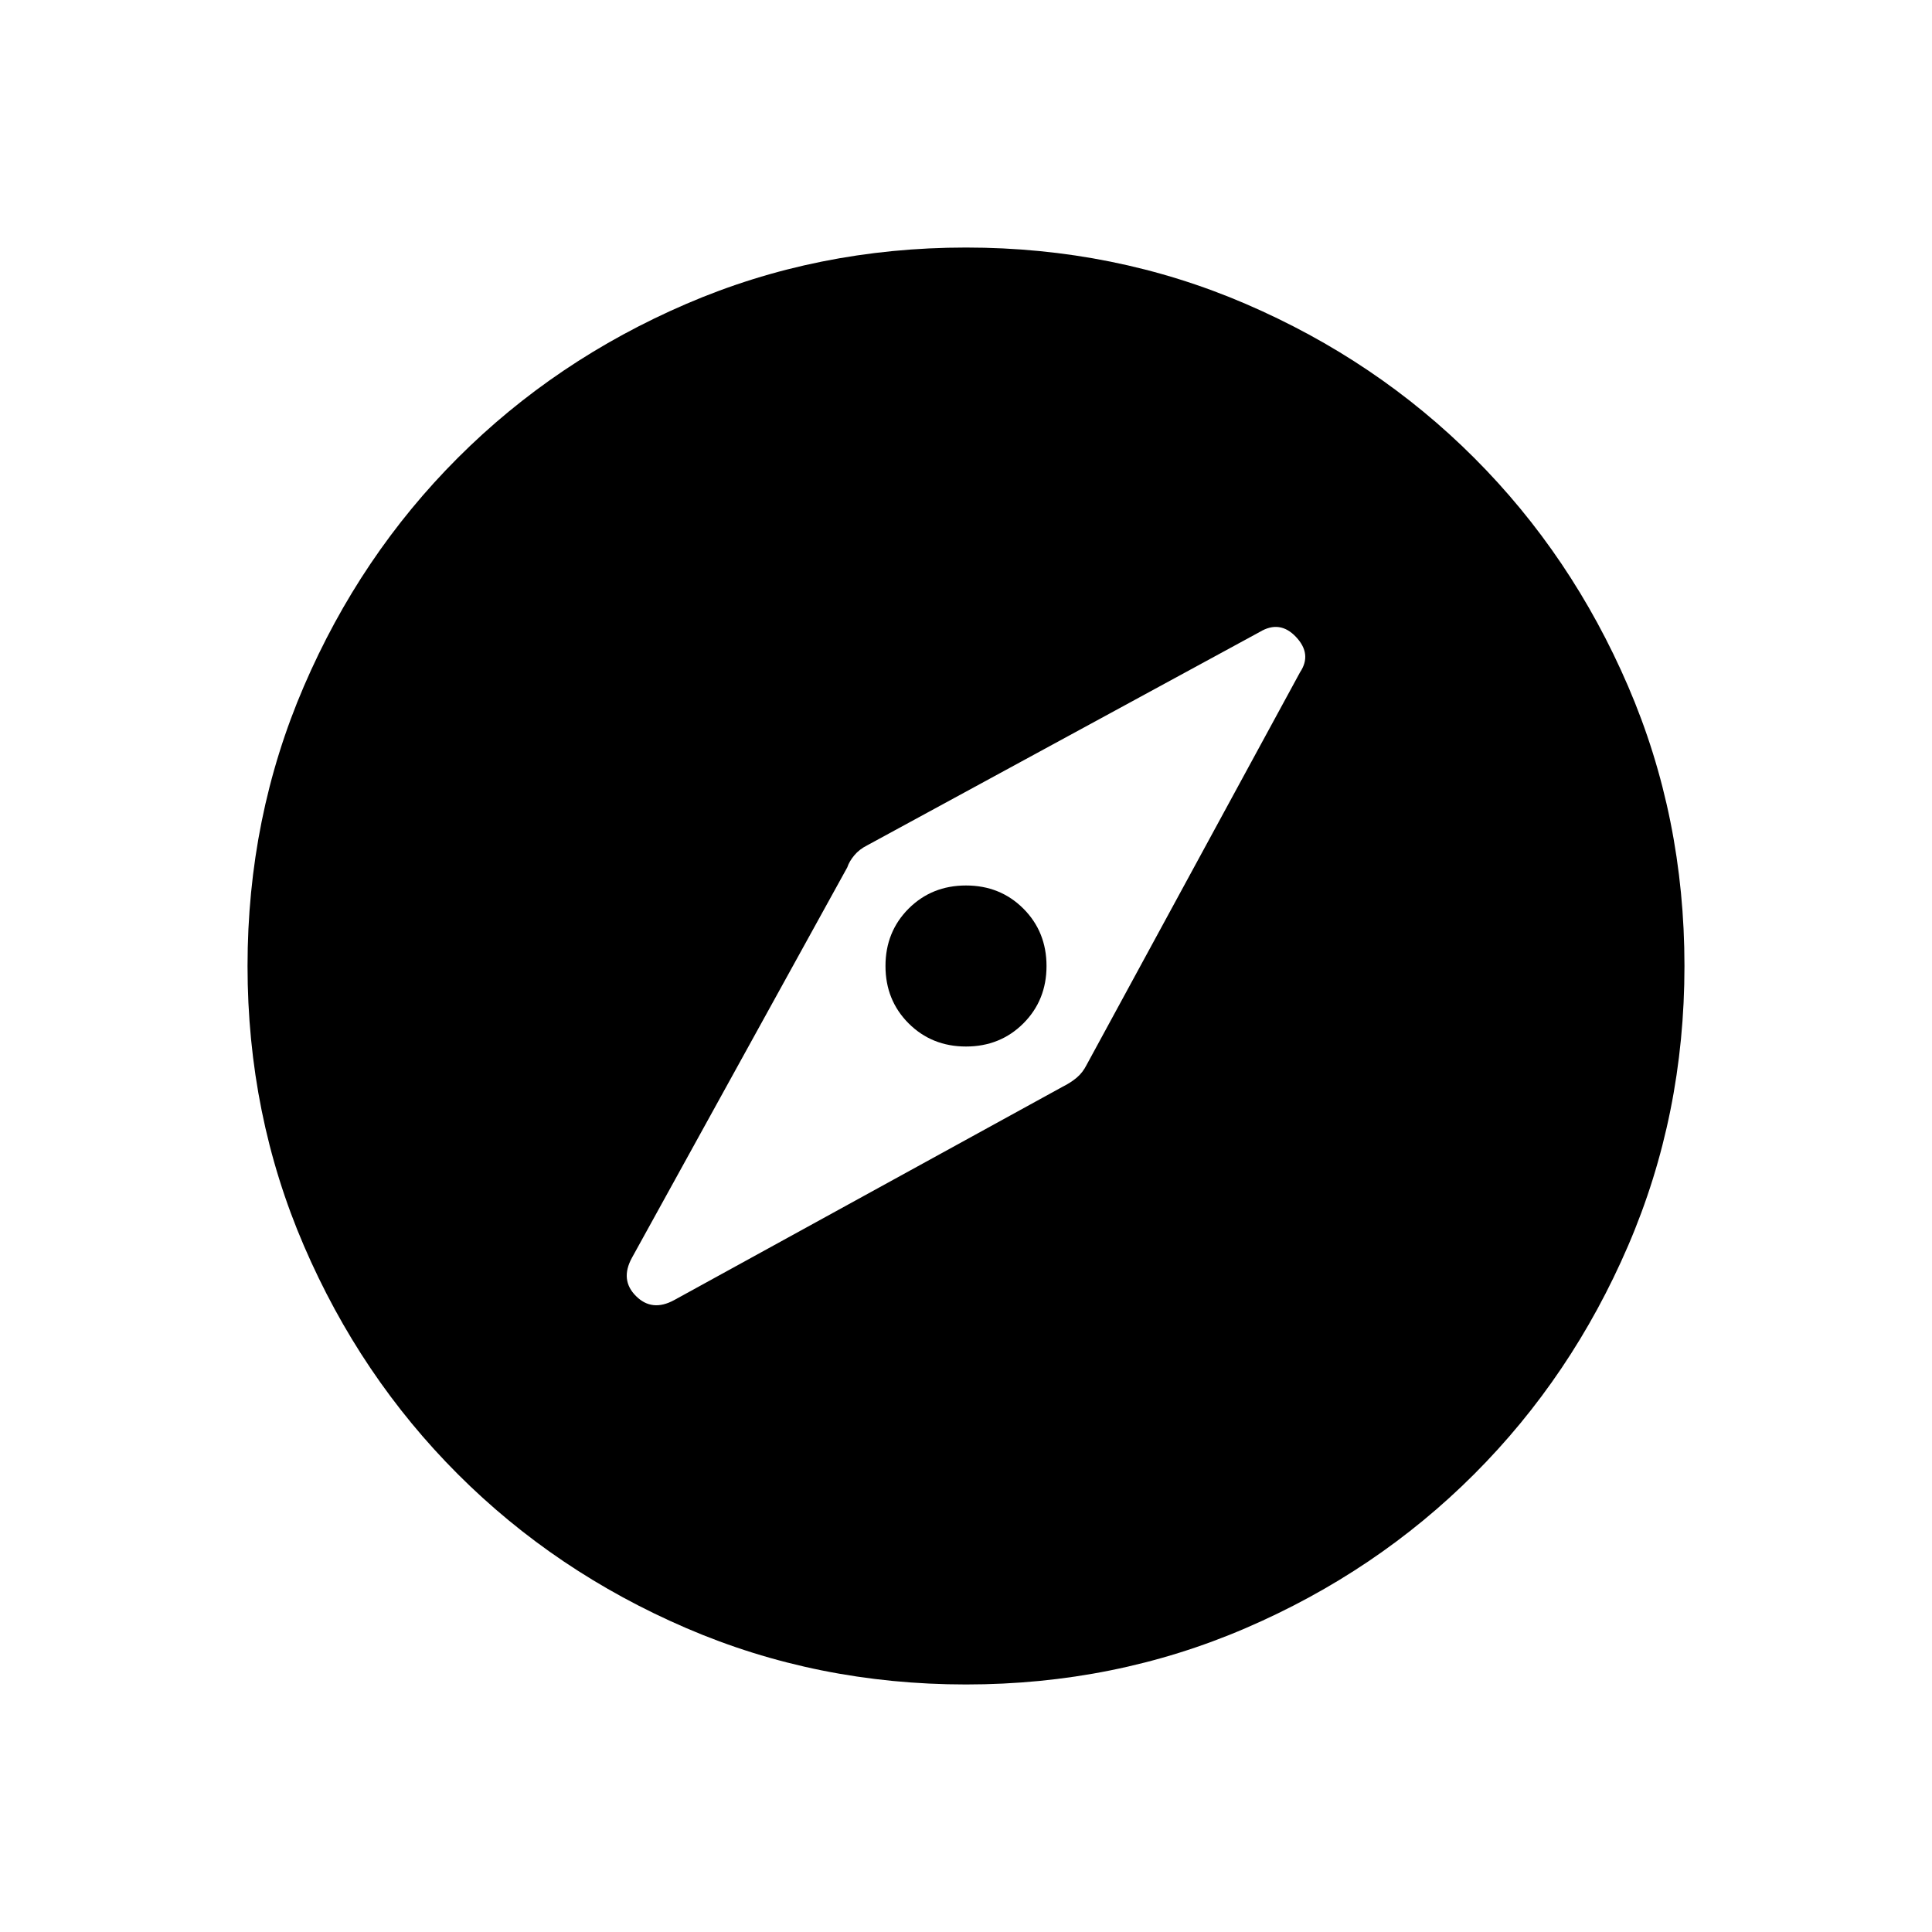 <svg xmlns="http://www.w3.org/2000/svg" height="40" width="40"><path d="M13.958 26.917 22 22.5Q22.167 22.417 22.292 22.312Q22.417 22.208 22.5 22.042L26.917 13.917Q27.167 13.542 26.833 13.188Q26.5 12.833 26.083 13.083L17.958 17.5Q17.792 17.583 17.688 17.708Q17.583 17.833 17.542 17.958L13.083 26.042Q12.833 26.5 13.167 26.833Q13.5 27.167 13.958 26.917ZM20 21.667Q19.292 21.667 18.812 21.188Q18.333 20.708 18.333 20Q18.333 19.292 18.812 18.812Q19.292 18.333 20 18.333Q20.708 18.333 21.188 18.812Q21.667 19.292 21.667 20Q21.667 20.708 21.188 21.188Q20.708 21.667 20 21.667ZM20 34.875Q16.917 34.875 14.208 33.708Q11.5 32.542 9.479 30.521Q7.458 28.5 6.292 25.792Q5.125 23.083 5.125 20Q5.125 16.917 6.292 14.208Q7.458 11.5 9.479 9.479Q11.5 7.458 14.208 6.292Q16.917 5.125 20 5.125Q23.083 5.125 25.792 6.292Q28.5 7.458 30.521 9.479Q32.542 11.5 33.708 14.208Q34.875 16.917 34.875 20Q34.875 23.083 33.708 25.792Q32.542 28.5 30.521 30.521Q28.5 32.542 25.792 33.708Q23.083 34.875 20 34.875Z"/></svg>